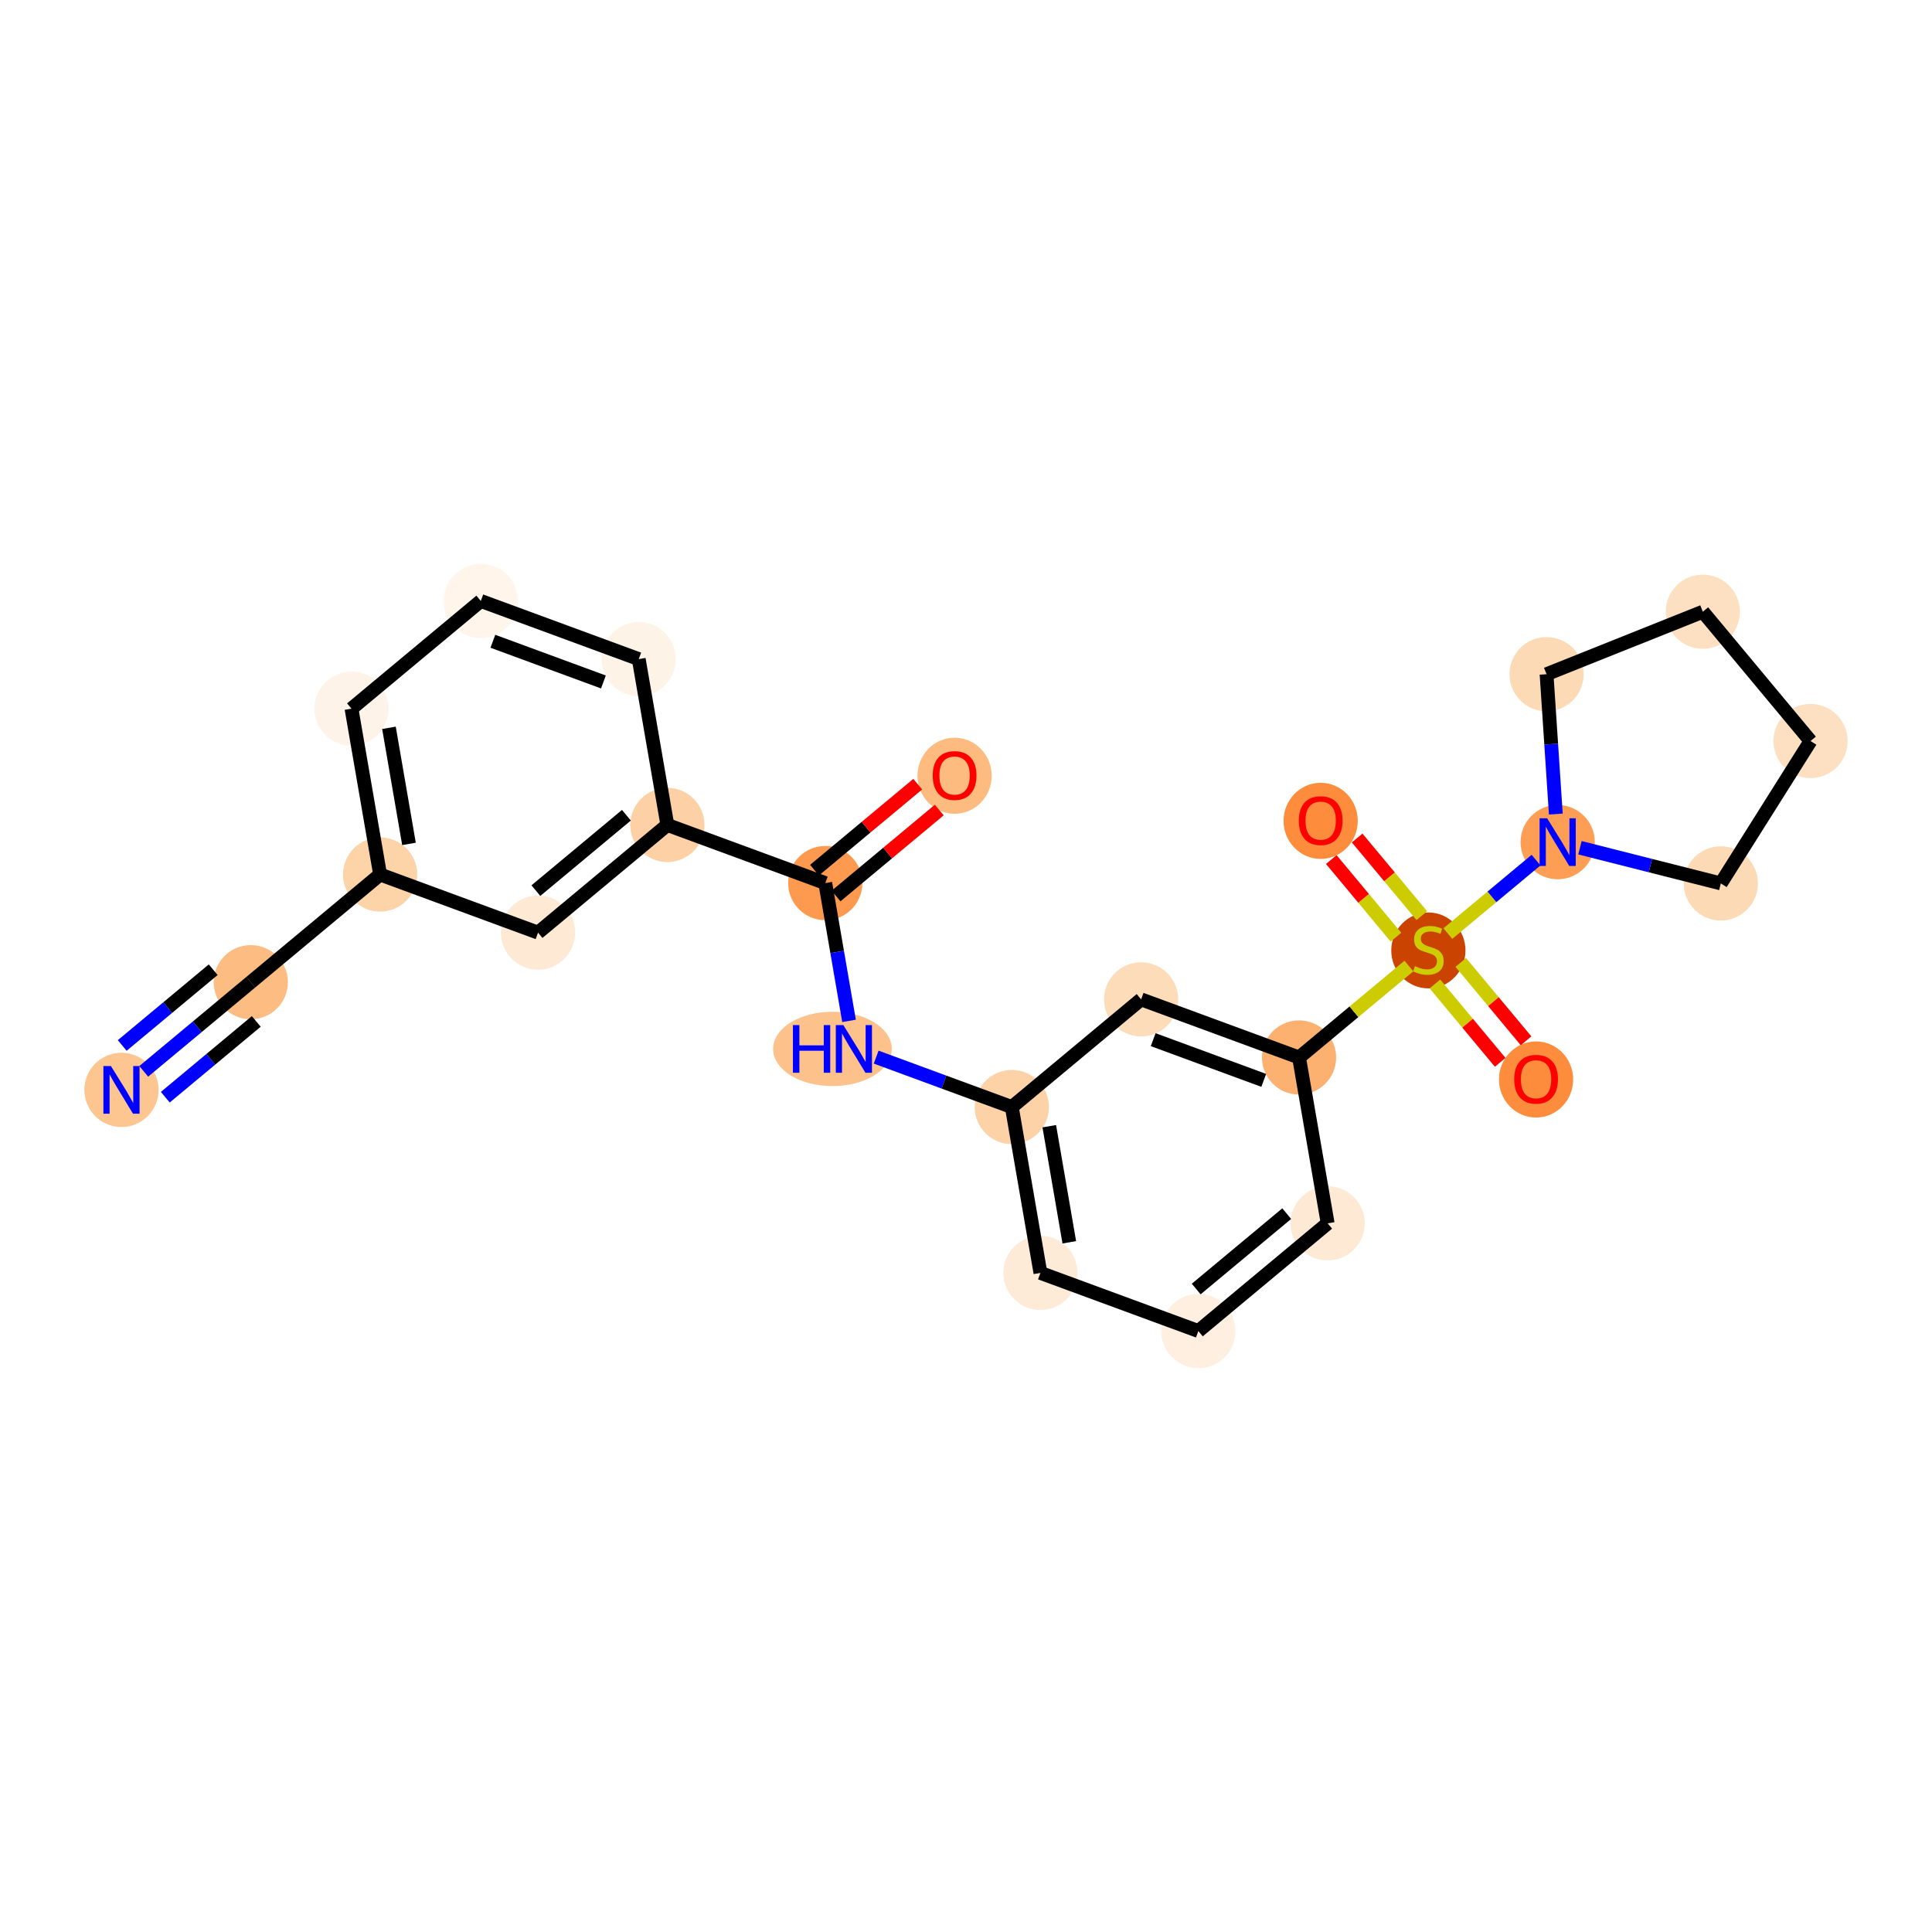 <?xml version='1.0' encoding='iso-8859-1'?>
<svg version='1.1' baseProfile='full'
              xmlns='http://www.w3.org/2000/svg'
                      xmlns:rdkit='http://www.rdkit.org/xml'
                      xmlns:xlink='http://www.w3.org/1999/xlink'
                  xml:space='preserve'
width='280px' height='280px' viewBox='0 0 280 280'>
<!-- END OF HEADER -->
<rect style='opacity:1.0;fill:#FFFFFF;stroke:none' width='280' height='280' x='0' y='0'> </rect>
<ellipse cx='17.605' cy='157.956' rx='4.878' ry='4.884'  style='fill:#FDC590;fill-rule:evenodd;stroke:#FDC590;stroke-width:1.0px;stroke-linecap:butt;stroke-linejoin:miter;stroke-opacity:1' />
<ellipse cx='36.346' cy='142.347' rx='4.878' ry='4.878'  style='fill:#FDBC82;fill-rule:evenodd;stroke:#FDBC82;stroke-width:1.0px;stroke-linecap:butt;stroke-linejoin:miter;stroke-opacity:1' />
<ellipse cx='55.088' cy='126.739' rx='4.878' ry='4.878'  style='fill:#FDD3A8;fill-rule:evenodd;stroke:#FDD3A8;stroke-width:1.0px;stroke-linecap:butt;stroke-linejoin:miter;stroke-opacity:1' />
<ellipse cx='50.941' cy='102.704' rx='4.878' ry='4.878'  style='fill:#FEF3E8;fill-rule:evenodd;stroke:#FEF3E8;stroke-width:1.0px;stroke-linecap:butt;stroke-linejoin:miter;stroke-opacity:1' />
<ellipse cx='69.682' cy='87.096' rx='4.878' ry='4.878'  style='fill:#FFF5EB;fill-rule:evenodd;stroke:#FFF5EB;stroke-width:1.0px;stroke-linecap:butt;stroke-linejoin:miter;stroke-opacity:1' />
<ellipse cx='92.57' cy='95.522' rx='4.878' ry='4.878'  style='fill:#FEF3E7;fill-rule:evenodd;stroke:#FEF3E7;stroke-width:1.0px;stroke-linecap:butt;stroke-linejoin:miter;stroke-opacity:1' />
<ellipse cx='96.717' cy='119.557' rx='4.878' ry='4.878'  style='fill:#FDD1A5;fill-rule:evenodd;stroke:#FDD1A5;stroke-width:1.0px;stroke-linecap:butt;stroke-linejoin:miter;stroke-opacity:1' />
<ellipse cx='119.605' cy='127.983' rx='4.878' ry='4.878'  style='fill:#FD9A4F;fill-rule:evenodd;stroke:#FD9A4F;stroke-width:1.0px;stroke-linecap:butt;stroke-linejoin:miter;stroke-opacity:1' />
<ellipse cx='138.346' cy='112.428' rx='4.878' ry='5.015'  style='fill:#FDBB80;fill-rule:evenodd;stroke:#FDBB80;stroke-width:1.0px;stroke-linecap:butt;stroke-linejoin:miter;stroke-opacity:1' />
<ellipse cx='120.644' cy='152.017' rx='8.099' ry='4.884'  style='fill:#FDC18B;fill-rule:evenodd;stroke:#FDC18B;stroke-width:1.0px;stroke-linecap:butt;stroke-linejoin:miter;stroke-opacity:1' />
<ellipse cx='146.639' cy='160.443' rx='4.878' ry='4.878'  style='fill:#FDD2A7;fill-rule:evenodd;stroke:#FDD2A7;stroke-width:1.0px;stroke-linecap:butt;stroke-linejoin:miter;stroke-opacity:1' />
<ellipse cx='150.786' cy='184.478' rx='4.878' ry='4.878'  style='fill:#FEEBD7;fill-rule:evenodd;stroke:#FEEBD7;stroke-width:1.0px;stroke-linecap:butt;stroke-linejoin:miter;stroke-opacity:1' />
<ellipse cx='173.674' cy='192.904' rx='4.878' ry='4.878'  style='fill:#FEEFE0;fill-rule:evenodd;stroke:#FEEFE0;stroke-width:1.0px;stroke-linecap:butt;stroke-linejoin:miter;stroke-opacity:1' />
<ellipse cx='192.415' cy='177.296' rx='4.878' ry='4.878'  style='fill:#FEE9D5;fill-rule:evenodd;stroke:#FEE9D5;stroke-width:1.0px;stroke-linecap:butt;stroke-linejoin:miter;stroke-opacity:1' />
<ellipse cx='188.268' cy='153.261' rx='4.878' ry='4.878'  style='fill:#FDB171;fill-rule:evenodd;stroke:#FDB171;stroke-width:1.0px;stroke-linecap:butt;stroke-linejoin:miter;stroke-opacity:1' />
<ellipse cx='207.01' cy='137.745' rx='4.878' ry='5.001'  style='fill:#CB4301;fill-rule:evenodd;stroke:#CB4301;stroke-width:1.0px;stroke-linecap:butt;stroke-linejoin:miter;stroke-opacity:1' />
<ellipse cx='222.618' cy='156.447' rx='4.878' ry='5.015'  style='fill:#FD8D3C;fill-rule:evenodd;stroke:#FD8D3C;stroke-width:1.0px;stroke-linecap:butt;stroke-linejoin:miter;stroke-opacity:1' />
<ellipse cx='191.401' cy='118.965' rx='4.878' ry='5.015'  style='fill:#FD8D3C;fill-rule:evenodd;stroke:#FD8D3C;stroke-width:1.0px;stroke-linecap:butt;stroke-linejoin:miter;stroke-opacity:1' />
<ellipse cx='225.751' cy='122.044' rx='4.878' ry='4.884'  style='fill:#FD9E54;fill-rule:evenodd;stroke:#FD9E54;stroke-width:1.0px;stroke-linecap:butt;stroke-linejoin:miter;stroke-opacity:1' />
<ellipse cx='224.139' cy='97.708' rx='4.878' ry='4.878'  style='fill:#FDDAB6;fill-rule:evenodd;stroke:#FDDAB6;stroke-width:1.0px;stroke-linecap:butt;stroke-linejoin:miter;stroke-opacity:1' />
<ellipse cx='246.786' cy='88.655' rx='4.878' ry='4.878'  style='fill:#FDE0C2;fill-rule:evenodd;stroke:#FDE0C2;stroke-width:1.0px;stroke-linecap:butt;stroke-linejoin:miter;stroke-opacity:1' />
<ellipse cx='262.395' cy='107.396' rx='4.878' ry='4.878'  style='fill:#FDE0C2;fill-rule:evenodd;stroke:#FDE0C2;stroke-width:1.0px;stroke-linecap:butt;stroke-linejoin:miter;stroke-opacity:1' />
<ellipse cx='249.394' cy='128.032' rx='4.878' ry='4.878'  style='fill:#FDDAB6;fill-rule:evenodd;stroke:#FDDAB6;stroke-width:1.0px;stroke-linecap:butt;stroke-linejoin:miter;stroke-opacity:1' />
<ellipse cx='165.38' cy='144.835' rx='4.878' ry='4.878'  style='fill:#FDDCBA;fill-rule:evenodd;stroke:#FDDCBA;stroke-width:1.0px;stroke-linecap:butt;stroke-linejoin:miter;stroke-opacity:1' />
<ellipse cx='77.975' cy='135.165' rx='4.878' ry='4.878'  style='fill:#FEE9D5;fill-rule:evenodd;stroke:#FEE9D5;stroke-width:1.0px;stroke-linecap:butt;stroke-linejoin:miter;stroke-opacity:1' />
<path class='bond-0 atom-0 atom-1' d='M 20.834,155.266 L 28.59,148.807' style='fill:none;fill-rule:evenodd;stroke:#0000FF;stroke-width:2.0px;stroke-linecap:butt;stroke-linejoin:miter;stroke-opacity:1' />
<path class='bond-0 atom-0 atom-1' d='M 28.59,148.807 L 36.346,142.347' style='fill:none;fill-rule:evenodd;stroke:#000000;stroke-width:2.0px;stroke-linecap:butt;stroke-linejoin:miter;stroke-opacity:1' />
<path class='bond-0 atom-0 atom-1' d='M 23.956,159.015 L 30.549,153.524' style='fill:none;fill-rule:evenodd;stroke:#0000FF;stroke-width:2.0px;stroke-linecap:butt;stroke-linejoin:miter;stroke-opacity:1' />
<path class='bond-0 atom-0 atom-1' d='M 30.549,153.524 L 37.141,148.033' style='fill:none;fill-rule:evenodd;stroke:#000000;stroke-width:2.0px;stroke-linecap:butt;stroke-linejoin:miter;stroke-opacity:1' />
<path class='bond-0 atom-0 atom-1' d='M 17.713,151.518 L 24.305,146.028' style='fill:none;fill-rule:evenodd;stroke:#0000FF;stroke-width:2.0px;stroke-linecap:butt;stroke-linejoin:miter;stroke-opacity:1' />
<path class='bond-0 atom-0 atom-1' d='M 24.305,146.028 L 30.898,140.537' style='fill:none;fill-rule:evenodd;stroke:#000000;stroke-width:2.0px;stroke-linecap:butt;stroke-linejoin:miter;stroke-opacity:1' />
<path class='bond-1 atom-1 atom-2' d='M 36.346,142.347 L 55.088,126.739' style='fill:none;fill-rule:evenodd;stroke:#000000;stroke-width:2.0px;stroke-linecap:butt;stroke-linejoin:miter;stroke-opacity:1' />
<path class='bond-2 atom-2 atom-3' d='M 55.088,126.739 L 50.941,102.704' style='fill:none;fill-rule:evenodd;stroke:#000000;stroke-width:2.0px;stroke-linecap:butt;stroke-linejoin:miter;stroke-opacity:1' />
<path class='bond-2 atom-2 atom-3' d='M 59.273,122.304 L 56.37,105.48' style='fill:none;fill-rule:evenodd;stroke:#000000;stroke-width:2.0px;stroke-linecap:butt;stroke-linejoin:miter;stroke-opacity:1' />
<path class='bond-24 atom-24 atom-2' d='M 77.975,135.165 L 55.088,126.739' style='fill:none;fill-rule:evenodd;stroke:#000000;stroke-width:2.0px;stroke-linecap:butt;stroke-linejoin:miter;stroke-opacity:1' />
<path class='bond-3 atom-3 atom-4' d='M 50.941,102.704 L 69.682,87.096' style='fill:none;fill-rule:evenodd;stroke:#000000;stroke-width:2.0px;stroke-linecap:butt;stroke-linejoin:miter;stroke-opacity:1' />
<path class='bond-4 atom-4 atom-5' d='M 69.682,87.096 L 92.57,95.522' style='fill:none;fill-rule:evenodd;stroke:#000000;stroke-width:2.0px;stroke-linecap:butt;stroke-linejoin:miter;stroke-opacity:1' />
<path class='bond-4 atom-4 atom-5' d='M 71.43,92.937 L 87.452,98.836' style='fill:none;fill-rule:evenodd;stroke:#000000;stroke-width:2.0px;stroke-linecap:butt;stroke-linejoin:miter;stroke-opacity:1' />
<path class='bond-5 atom-5 atom-6' d='M 92.57,95.522 L 96.717,119.557' style='fill:none;fill-rule:evenodd;stroke:#000000;stroke-width:2.0px;stroke-linecap:butt;stroke-linejoin:miter;stroke-opacity:1' />
<path class='bond-6 atom-6 atom-7' d='M 96.717,119.557 L 119.605,127.983' style='fill:none;fill-rule:evenodd;stroke:#000000;stroke-width:2.0px;stroke-linecap:butt;stroke-linejoin:miter;stroke-opacity:1' />
<path class='bond-23 atom-6 atom-24' d='M 96.717,119.557 L 77.975,135.165' style='fill:none;fill-rule:evenodd;stroke:#000000;stroke-width:2.0px;stroke-linecap:butt;stroke-linejoin:miter;stroke-opacity:1' />
<path class='bond-23 atom-6 atom-24' d='M 90.784,118.15 L 77.665,129.076' style='fill:none;fill-rule:evenodd;stroke:#000000;stroke-width:2.0px;stroke-linecap:butt;stroke-linejoin:miter;stroke-opacity:1' />
<path class='bond-7 atom-7 atom-8' d='M 121.165,129.857 L 128.646,123.627' style='fill:none;fill-rule:evenodd;stroke:#000000;stroke-width:2.0px;stroke-linecap:butt;stroke-linejoin:miter;stroke-opacity:1' />
<path class='bond-7 atom-7 atom-8' d='M 128.646,123.627 L 136.126,117.397' style='fill:none;fill-rule:evenodd;stroke:#FF0000;stroke-width:2.0px;stroke-linecap:butt;stroke-linejoin:miter;stroke-opacity:1' />
<path class='bond-7 atom-7 atom-8' d='M 118.044,126.109 L 125.524,119.879' style='fill:none;fill-rule:evenodd;stroke:#000000;stroke-width:2.0px;stroke-linecap:butt;stroke-linejoin:miter;stroke-opacity:1' />
<path class='bond-7 atom-7 atom-8' d='M 125.524,119.879 L 133.005,113.649' style='fill:none;fill-rule:evenodd;stroke:#FF0000;stroke-width:2.0px;stroke-linecap:butt;stroke-linejoin:miter;stroke-opacity:1' />
<path class='bond-8 atom-7 atom-9' d='M 119.605,127.983 L 121.327,137.968' style='fill:none;fill-rule:evenodd;stroke:#000000;stroke-width:2.0px;stroke-linecap:butt;stroke-linejoin:miter;stroke-opacity:1' />
<path class='bond-8 atom-7 atom-9' d='M 121.327,137.968 L 123.05,147.954' style='fill:none;fill-rule:evenodd;stroke:#0000FF;stroke-width:2.0px;stroke-linecap:butt;stroke-linejoin:miter;stroke-opacity:1' />
<path class='bond-9 atom-9 atom-10' d='M 126.981,153.206 L 136.81,156.825' style='fill:none;fill-rule:evenodd;stroke:#0000FF;stroke-width:2.0px;stroke-linecap:butt;stroke-linejoin:miter;stroke-opacity:1' />
<path class='bond-9 atom-9 atom-10' d='M 136.81,156.825 L 146.639,160.443' style='fill:none;fill-rule:evenodd;stroke:#000000;stroke-width:2.0px;stroke-linecap:butt;stroke-linejoin:miter;stroke-opacity:1' />
<path class='bond-10 atom-10 atom-11' d='M 146.639,160.443 L 150.786,184.478' style='fill:none;fill-rule:evenodd;stroke:#000000;stroke-width:2.0px;stroke-linecap:butt;stroke-linejoin:miter;stroke-opacity:1' />
<path class='bond-10 atom-10 atom-11' d='M 152.068,163.219 L 154.971,180.043' style='fill:none;fill-rule:evenodd;stroke:#000000;stroke-width:2.0px;stroke-linecap:butt;stroke-linejoin:miter;stroke-opacity:1' />
<path class='bond-25 atom-23 atom-10' d='M 165.38,144.835 L 146.639,160.443' style='fill:none;fill-rule:evenodd;stroke:#000000;stroke-width:2.0px;stroke-linecap:butt;stroke-linejoin:miter;stroke-opacity:1' />
<path class='bond-11 atom-11 atom-12' d='M 150.786,184.478 L 173.674,192.904' style='fill:none;fill-rule:evenodd;stroke:#000000;stroke-width:2.0px;stroke-linecap:butt;stroke-linejoin:miter;stroke-opacity:1' />
<path class='bond-12 atom-12 atom-13' d='M 173.674,192.904 L 192.415,177.296' style='fill:none;fill-rule:evenodd;stroke:#000000;stroke-width:2.0px;stroke-linecap:butt;stroke-linejoin:miter;stroke-opacity:1' />
<path class='bond-12 atom-12 atom-13' d='M 173.363,186.815 L 186.482,175.889' style='fill:none;fill-rule:evenodd;stroke:#000000;stroke-width:2.0px;stroke-linecap:butt;stroke-linejoin:miter;stroke-opacity:1' />
<path class='bond-13 atom-13 atom-14' d='M 192.415,177.296 L 188.268,153.261' style='fill:none;fill-rule:evenodd;stroke:#000000;stroke-width:2.0px;stroke-linecap:butt;stroke-linejoin:miter;stroke-opacity:1' />
<path class='bond-14 atom-14 atom-15' d='M 188.268,153.261 L 196.227,146.633' style='fill:none;fill-rule:evenodd;stroke:#000000;stroke-width:2.0px;stroke-linecap:butt;stroke-linejoin:miter;stroke-opacity:1' />
<path class='bond-14 atom-14 atom-15' d='M 196.227,146.633 L 204.185,140.005' style='fill:none;fill-rule:evenodd;stroke:#CCCC00;stroke-width:2.0px;stroke-linecap:butt;stroke-linejoin:miter;stroke-opacity:1' />
<path class='bond-22 atom-14 atom-23' d='M 188.268,153.261 L 165.38,144.835' style='fill:none;fill-rule:evenodd;stroke:#000000;stroke-width:2.0px;stroke-linecap:butt;stroke-linejoin:miter;stroke-opacity:1' />
<path class='bond-22 atom-14 atom-23' d='M 183.15,156.575 L 167.128,150.676' style='fill:none;fill-rule:evenodd;stroke:#000000;stroke-width:2.0px;stroke-linecap:butt;stroke-linejoin:miter;stroke-opacity:1' />
<path class='bond-15 atom-15 atom-16' d='M 207.96,142.605 L 212.69,148.284' style='fill:none;fill-rule:evenodd;stroke:#CCCC00;stroke-width:2.0px;stroke-linecap:butt;stroke-linejoin:miter;stroke-opacity:1' />
<path class='bond-15 atom-15 atom-16' d='M 212.69,148.284 L 217.419,153.963' style='fill:none;fill-rule:evenodd;stroke:#FF0000;stroke-width:2.0px;stroke-linecap:butt;stroke-linejoin:miter;stroke-opacity:1' />
<path class='bond-15 atom-15 atom-16' d='M 211.708,139.483 L 216.438,145.162' style='fill:none;fill-rule:evenodd;stroke:#CCCC00;stroke-width:2.0px;stroke-linecap:butt;stroke-linejoin:miter;stroke-opacity:1' />
<path class='bond-15 atom-15 atom-16' d='M 216.438,145.162 L 221.167,150.841' style='fill:none;fill-rule:evenodd;stroke:#FF0000;stroke-width:2.0px;stroke-linecap:butt;stroke-linejoin:miter;stroke-opacity:1' />
<path class='bond-16 atom-15 atom-17' d='M 206.059,132.701 L 201.374,127.075' style='fill:none;fill-rule:evenodd;stroke:#CCCC00;stroke-width:2.0px;stroke-linecap:butt;stroke-linejoin:miter;stroke-opacity:1' />
<path class='bond-16 atom-15 atom-17' d='M 201.374,127.075 L 196.689,121.45' style='fill:none;fill-rule:evenodd;stroke:#FF0000;stroke-width:2.0px;stroke-linecap:butt;stroke-linejoin:miter;stroke-opacity:1' />
<path class='bond-16 atom-15 atom-17' d='M 202.311,135.822 L 197.626,130.197' style='fill:none;fill-rule:evenodd;stroke:#CCCC00;stroke-width:2.0px;stroke-linecap:butt;stroke-linejoin:miter;stroke-opacity:1' />
<path class='bond-16 atom-15 atom-17' d='M 197.626,130.197 L 192.941,124.572' style='fill:none;fill-rule:evenodd;stroke:#FF0000;stroke-width:2.0px;stroke-linecap:butt;stroke-linejoin:miter;stroke-opacity:1' />
<path class='bond-17 atom-15 atom-18' d='M 209.834,135.3 L 216.224,129.979' style='fill:none;fill-rule:evenodd;stroke:#CCCC00;stroke-width:2.0px;stroke-linecap:butt;stroke-linejoin:miter;stroke-opacity:1' />
<path class='bond-17 atom-15 atom-18' d='M 216.224,129.979 L 222.614,124.657' style='fill:none;fill-rule:evenodd;stroke:#0000FF;stroke-width:2.0px;stroke-linecap:butt;stroke-linejoin:miter;stroke-opacity:1' />
<path class='bond-18 atom-18 atom-19' d='M 225.482,117.981 L 224.81,107.844' style='fill:none;fill-rule:evenodd;stroke:#0000FF;stroke-width:2.0px;stroke-linecap:butt;stroke-linejoin:miter;stroke-opacity:1' />
<path class='bond-18 atom-18 atom-19' d='M 224.81,107.844 L 224.139,97.708' style='fill:none;fill-rule:evenodd;stroke:#000000;stroke-width:2.0px;stroke-linecap:butt;stroke-linejoin:miter;stroke-opacity:1' />
<path class='bond-26 atom-22 atom-18' d='M 249.394,128.032 L 239.187,125.447' style='fill:none;fill-rule:evenodd;stroke:#000000;stroke-width:2.0px;stroke-linecap:butt;stroke-linejoin:miter;stroke-opacity:1' />
<path class='bond-26 atom-22 atom-18' d='M 239.187,125.447 L 228.98,122.862' style='fill:none;fill-rule:evenodd;stroke:#0000FF;stroke-width:2.0px;stroke-linecap:butt;stroke-linejoin:miter;stroke-opacity:1' />
<path class='bond-19 atom-19 atom-20' d='M 224.139,97.708 L 246.786,88.655' style='fill:none;fill-rule:evenodd;stroke:#000000;stroke-width:2.0px;stroke-linecap:butt;stroke-linejoin:miter;stroke-opacity:1' />
<path class='bond-20 atom-20 atom-21' d='M 246.786,88.655 L 262.395,107.396' style='fill:none;fill-rule:evenodd;stroke:#000000;stroke-width:2.0px;stroke-linecap:butt;stroke-linejoin:miter;stroke-opacity:1' />
<path class='bond-21 atom-21 atom-22' d='M 262.395,107.396 L 249.394,128.032' style='fill:none;fill-rule:evenodd;stroke:#000000;stroke-width:2.0px;stroke-linecap:butt;stroke-linejoin:miter;stroke-opacity:1' />
<path  class='atom-0' d='M 16.078 154.502
L 18.342 158.161
Q 18.566 158.522, 18.927 159.175
Q 19.288 159.829, 19.308 159.868
L 19.308 154.502
L 20.225 154.502
L 20.225 161.409
L 19.278 161.409
L 16.849 157.41
Q 16.566 156.941, 16.264 156.405
Q 15.971 155.868, 15.883 155.702
L 15.883 161.409
L 14.986 161.409
L 14.986 154.502
L 16.078 154.502
' fill='#0000FF'/>
<path  class='atom-8' d='M 135.175 112.394
Q 135.175 110.735, 135.995 109.808
Q 136.814 108.882, 138.346 108.882
Q 139.878 108.882, 140.697 109.808
Q 141.517 110.735, 141.517 112.394
Q 141.517 114.072, 140.687 115.028
Q 139.858 115.974, 138.346 115.974
Q 136.824 115.974, 135.995 115.028
Q 135.175 114.082, 135.175 112.394
M 138.346 115.194
Q 139.399 115.194, 139.965 114.491
Q 140.541 113.779, 140.541 112.394
Q 140.541 111.038, 139.965 110.355
Q 139.399 109.662, 138.346 109.662
Q 137.292 109.662, 136.717 110.345
Q 136.151 111.028, 136.151 112.394
Q 136.151 113.789, 136.717 114.491
Q 137.292 115.194, 138.346 115.194
' fill='#FF0000'/>
<path  class='atom-9' d='M 114.917 148.564
L 115.854 148.564
L 115.854 151.5
L 119.386 151.5
L 119.386 148.564
L 120.322 148.564
L 120.322 155.471
L 119.386 155.471
L 119.386 152.281
L 115.854 152.281
L 115.854 155.471
L 114.917 155.471
L 114.917 148.564
' fill='#0000FF'/>
<path  class='atom-9' d='M 122.225 148.564
L 124.488 152.222
Q 124.712 152.583, 125.073 153.237
Q 125.434 153.89, 125.454 153.929
L 125.454 148.564
L 126.371 148.564
L 126.371 155.471
L 125.425 155.471
L 122.995 151.471
Q 122.712 151.003, 122.41 150.466
Q 122.117 149.93, 122.029 149.764
L 122.029 155.471
L 121.132 155.471
L 121.132 148.564
L 122.225 148.564
' fill='#0000FF'/>
<path  class='atom-15' d='M 205.058 140.023
Q 205.136 140.053, 205.458 140.189
Q 205.78 140.326, 206.132 140.414
Q 206.493 140.492, 206.844 140.492
Q 207.497 140.492, 207.878 140.179
Q 208.258 139.857, 208.258 139.301
Q 208.258 138.921, 208.063 138.687
Q 207.878 138.453, 207.585 138.326
Q 207.293 138.199, 206.805 138.053
Q 206.19 137.867, 205.819 137.692
Q 205.458 137.516, 205.195 137.145
Q 204.941 136.775, 204.941 136.15
Q 204.941 135.282, 205.527 134.745
Q 206.122 134.209, 207.293 134.209
Q 208.093 134.209, 209 134.589
L 208.775 135.34
Q 207.946 134.999, 207.322 134.999
Q 206.649 134.999, 206.278 135.282
Q 205.907 135.555, 205.917 136.033
Q 205.917 136.404, 206.102 136.628
Q 206.297 136.853, 206.571 136.979
Q 206.854 137.106, 207.322 137.253
Q 207.946 137.448, 208.317 137.643
Q 208.688 137.838, 208.951 138.238
Q 209.224 138.628, 209.224 139.301
Q 209.224 140.257, 208.58 140.774
Q 207.946 141.282, 206.883 141.282
Q 206.268 141.282, 205.8 141.145
Q 205.341 141.018, 204.795 140.794
L 205.058 140.023
' fill='#CCCC00'/>
<path  class='atom-16' d='M 219.447 156.413
Q 219.447 154.755, 220.267 153.828
Q 221.086 152.901, 222.618 152.901
Q 224.15 152.901, 224.969 153.828
Q 225.789 154.755, 225.789 156.413
Q 225.789 158.091, 224.959 159.047
Q 224.13 159.994, 222.618 159.994
Q 221.096 159.994, 220.267 159.047
Q 219.447 158.101, 219.447 156.413
M 222.618 159.213
Q 223.672 159.213, 224.238 158.511
Q 224.813 157.799, 224.813 156.413
Q 224.813 155.057, 224.238 154.374
Q 223.672 153.682, 222.618 153.682
Q 221.564 153.682, 220.989 154.365
Q 220.423 155.048, 220.423 156.413
Q 220.423 157.808, 220.989 158.511
Q 221.564 159.213, 222.618 159.213
' fill='#FF0000'/>
<path  class='atom-17' d='M 188.231 118.931
Q 188.231 117.272, 189.05 116.346
Q 189.869 115.419, 191.401 115.419
Q 192.933 115.419, 193.752 116.346
Q 194.572 117.272, 194.572 118.931
Q 194.572 120.609, 193.743 121.565
Q 192.913 122.511, 191.401 122.511
Q 189.879 122.511, 189.05 121.565
Q 188.231 120.619, 188.231 118.931
M 191.401 121.731
Q 192.455 121.731, 193.021 121.028
Q 193.596 120.316, 193.596 118.931
Q 193.596 117.575, 193.021 116.892
Q 192.455 116.199, 191.401 116.199
Q 190.348 116.199, 189.772 116.882
Q 189.206 117.565, 189.206 118.931
Q 189.206 120.326, 189.772 121.028
Q 190.348 121.731, 191.401 121.731
' fill='#FF0000'/>
<path  class='atom-18' d='M 224.224 118.591
L 226.487 122.249
Q 226.712 122.61, 227.073 123.264
Q 227.434 123.917, 227.453 123.956
L 227.453 118.591
L 228.37 118.591
L 228.37 125.498
L 227.424 125.498
L 224.995 121.498
Q 224.712 121.03, 224.409 120.493
Q 224.117 119.956, 224.029 119.791
L 224.029 125.498
L 223.131 125.498
L 223.131 118.591
L 224.224 118.591
' fill='#0000FF'/>
</svg>
